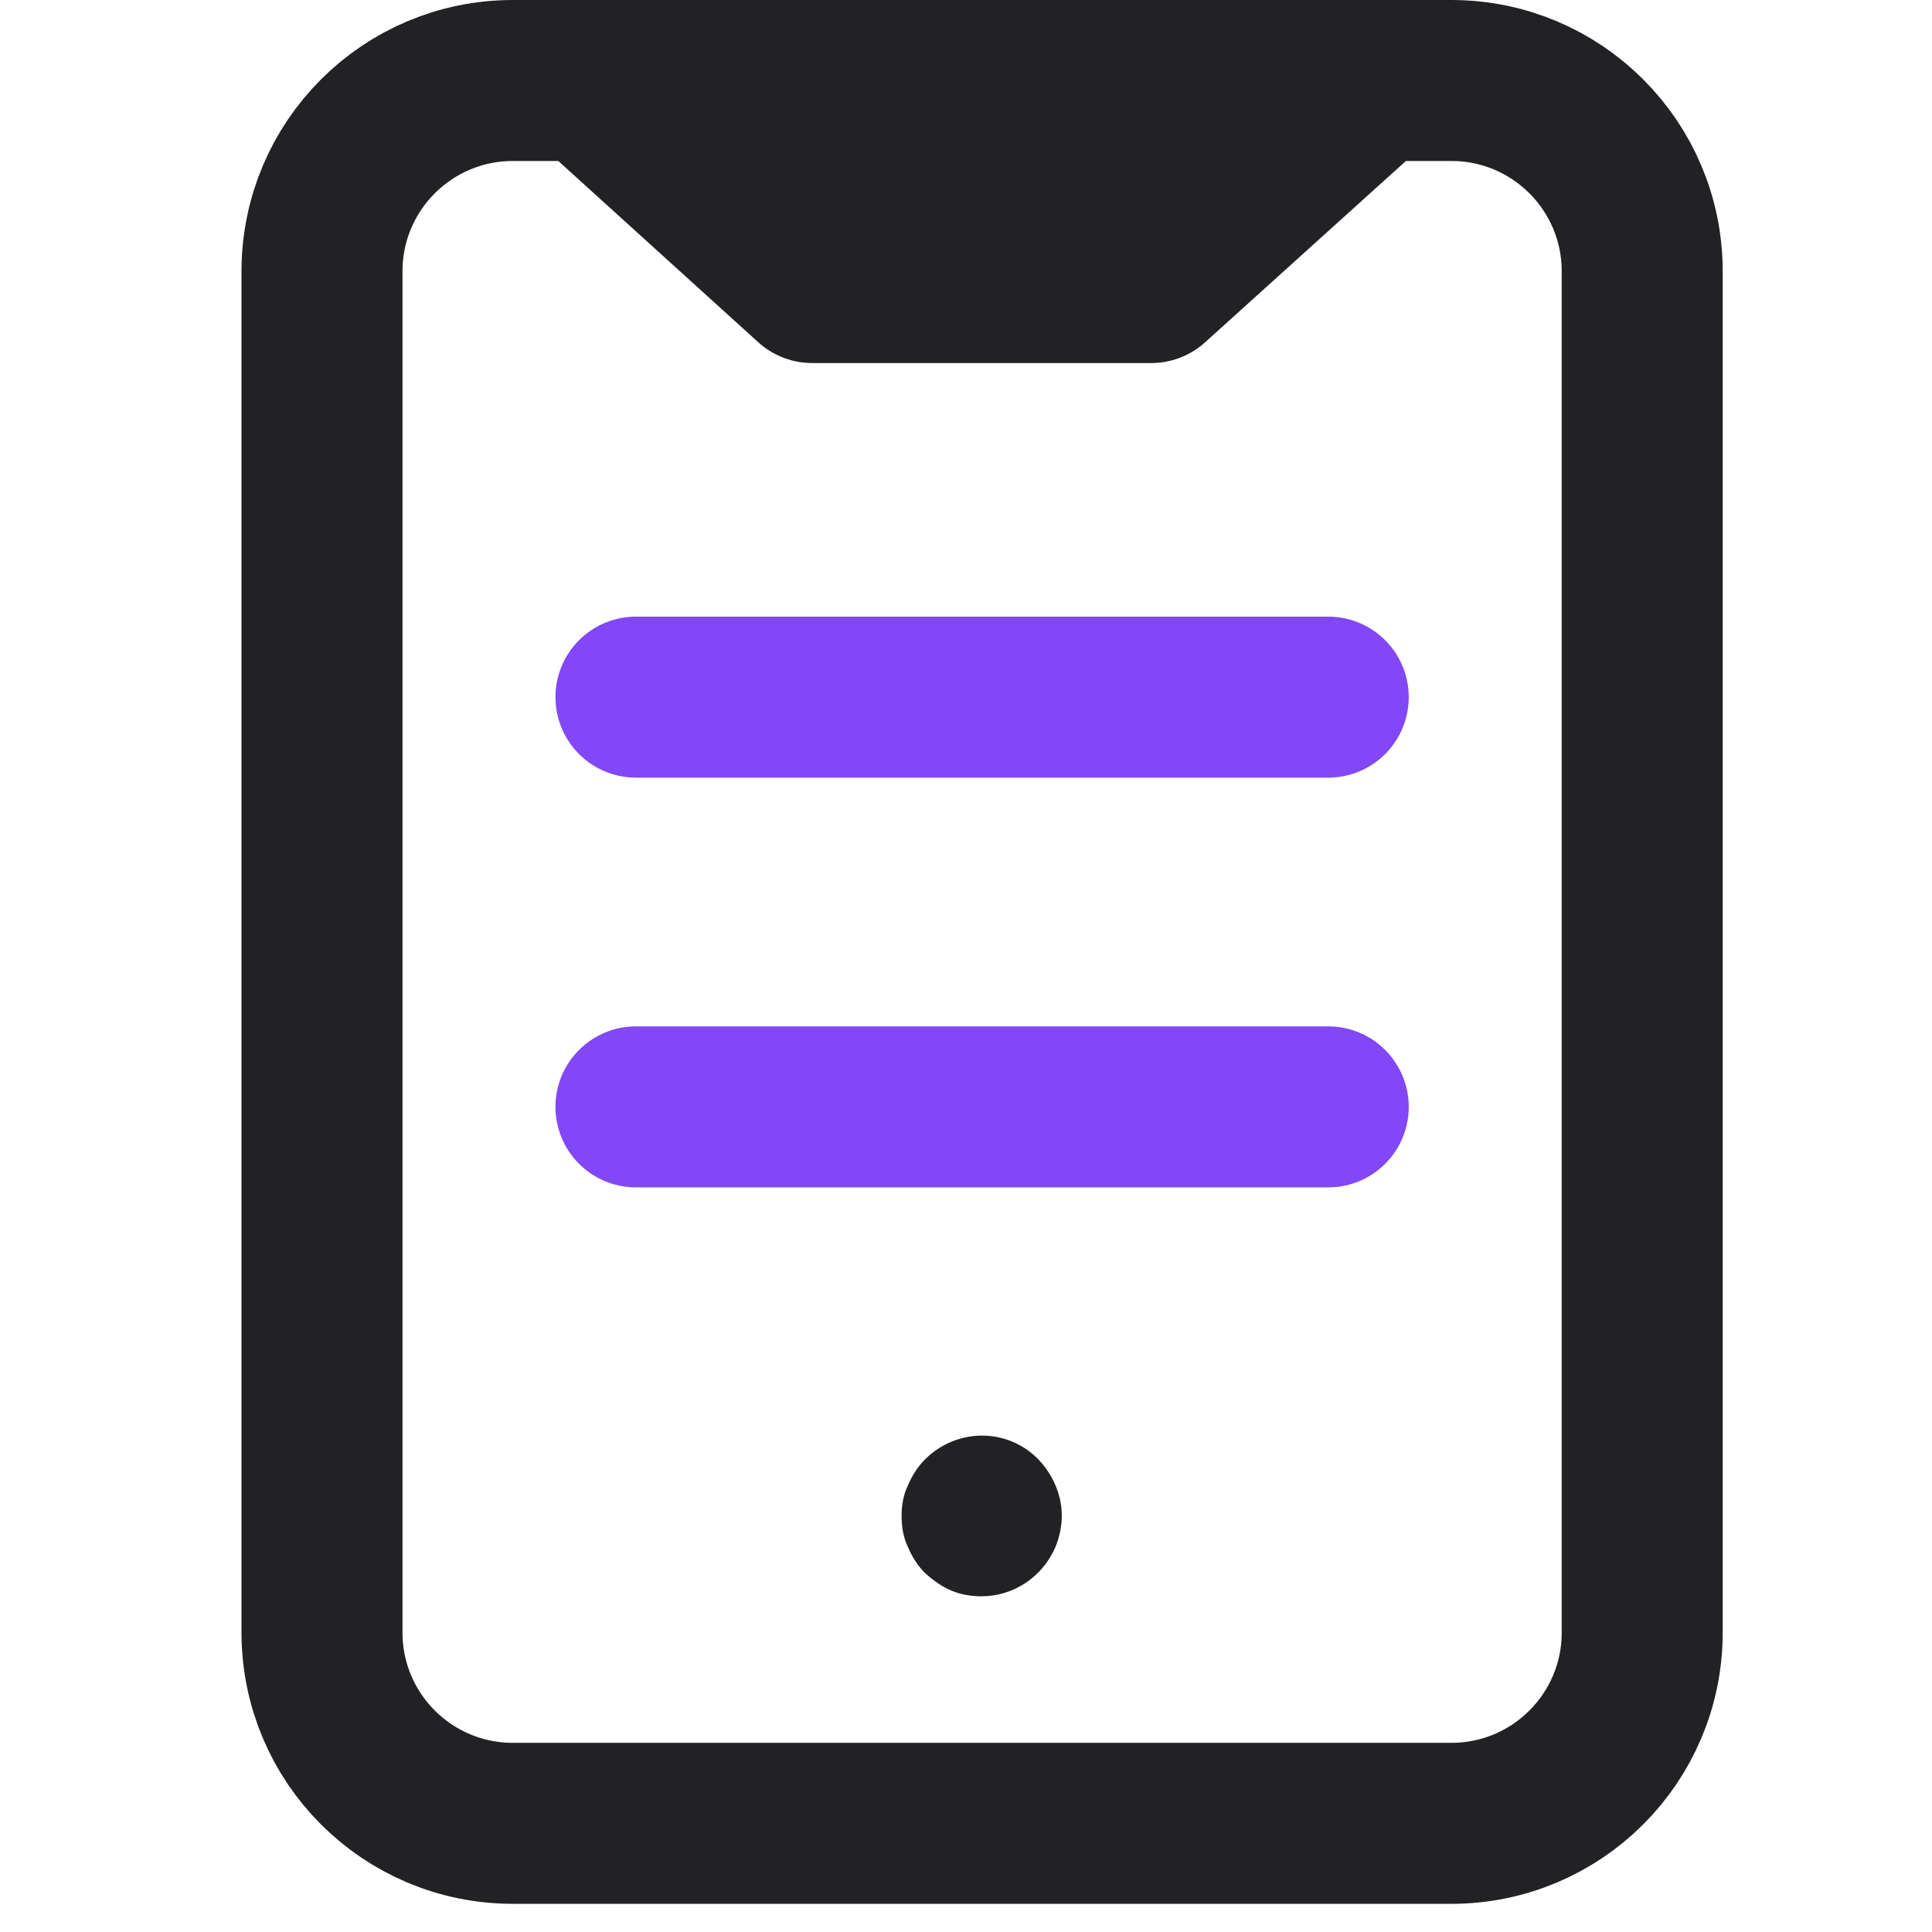 <svg width="24" height="24" viewBox="0 0 24 24" fill="none" xmlns="http://www.w3.org/2000/svg">
<g clip-path="url(#clip0_68_53)">
<path d="M12.2 19.83C12.07 19.83 11.94 19.81 11.82 19.76C11.7 19.71 11.59 19.63 11.49 19.54C11.4 19.45 11.33 19.34 11.28 19.22C11.22 19.1 11.2 18.96 11.2 18.83C11.2 18.7 11.22 18.57 11.28 18.45C11.33 18.33 11.4 18.22 11.49 18.13C11.88 17.74 12.51 17.73 12.9 18.13C13.08 18.32 13.19 18.57 13.19 18.83C13.19 18.96 13.16 19.1 13.11 19.22C12.95 19.59 12.59 19.83 12.19 19.83H12.2Z" fill="#222224"/>
<path d="M7.9 8.66H16.5" stroke="#8247F6" stroke-width="2" stroke-linecap="round" stroke-linejoin="round"/>
<path d="M7.9 13.75H16.5" stroke="#8247F6" stroke-width="2" stroke-linecap="round" stroke-linejoin="round"/>
<path d="M18.03 1H6.37C5.061 1 4 2.061 4 3.37V20.28C4 21.589 5.061 22.65 6.37 22.65H18.03C19.339 22.65 20.4 21.589 20.4 20.28V3.37C20.4 2.061 19.339 1 18.03 1Z" stroke="#222224" stroke-width="2" stroke-miterlimit="10"/>
<path d="M7.52 1.18L10.09 3.51H14.3L16.88 1.18H7.52Z" fill="#222224" stroke="#222224" stroke-width="2" stroke-linecap="round" stroke-linejoin="round"/>
</g>
<defs>
<clipPath id="clip0_68_53">
<rect width="18.4" height="23.65" fill="white" transform="translate(3)"/>
</clipPath>
</defs>
</svg>
